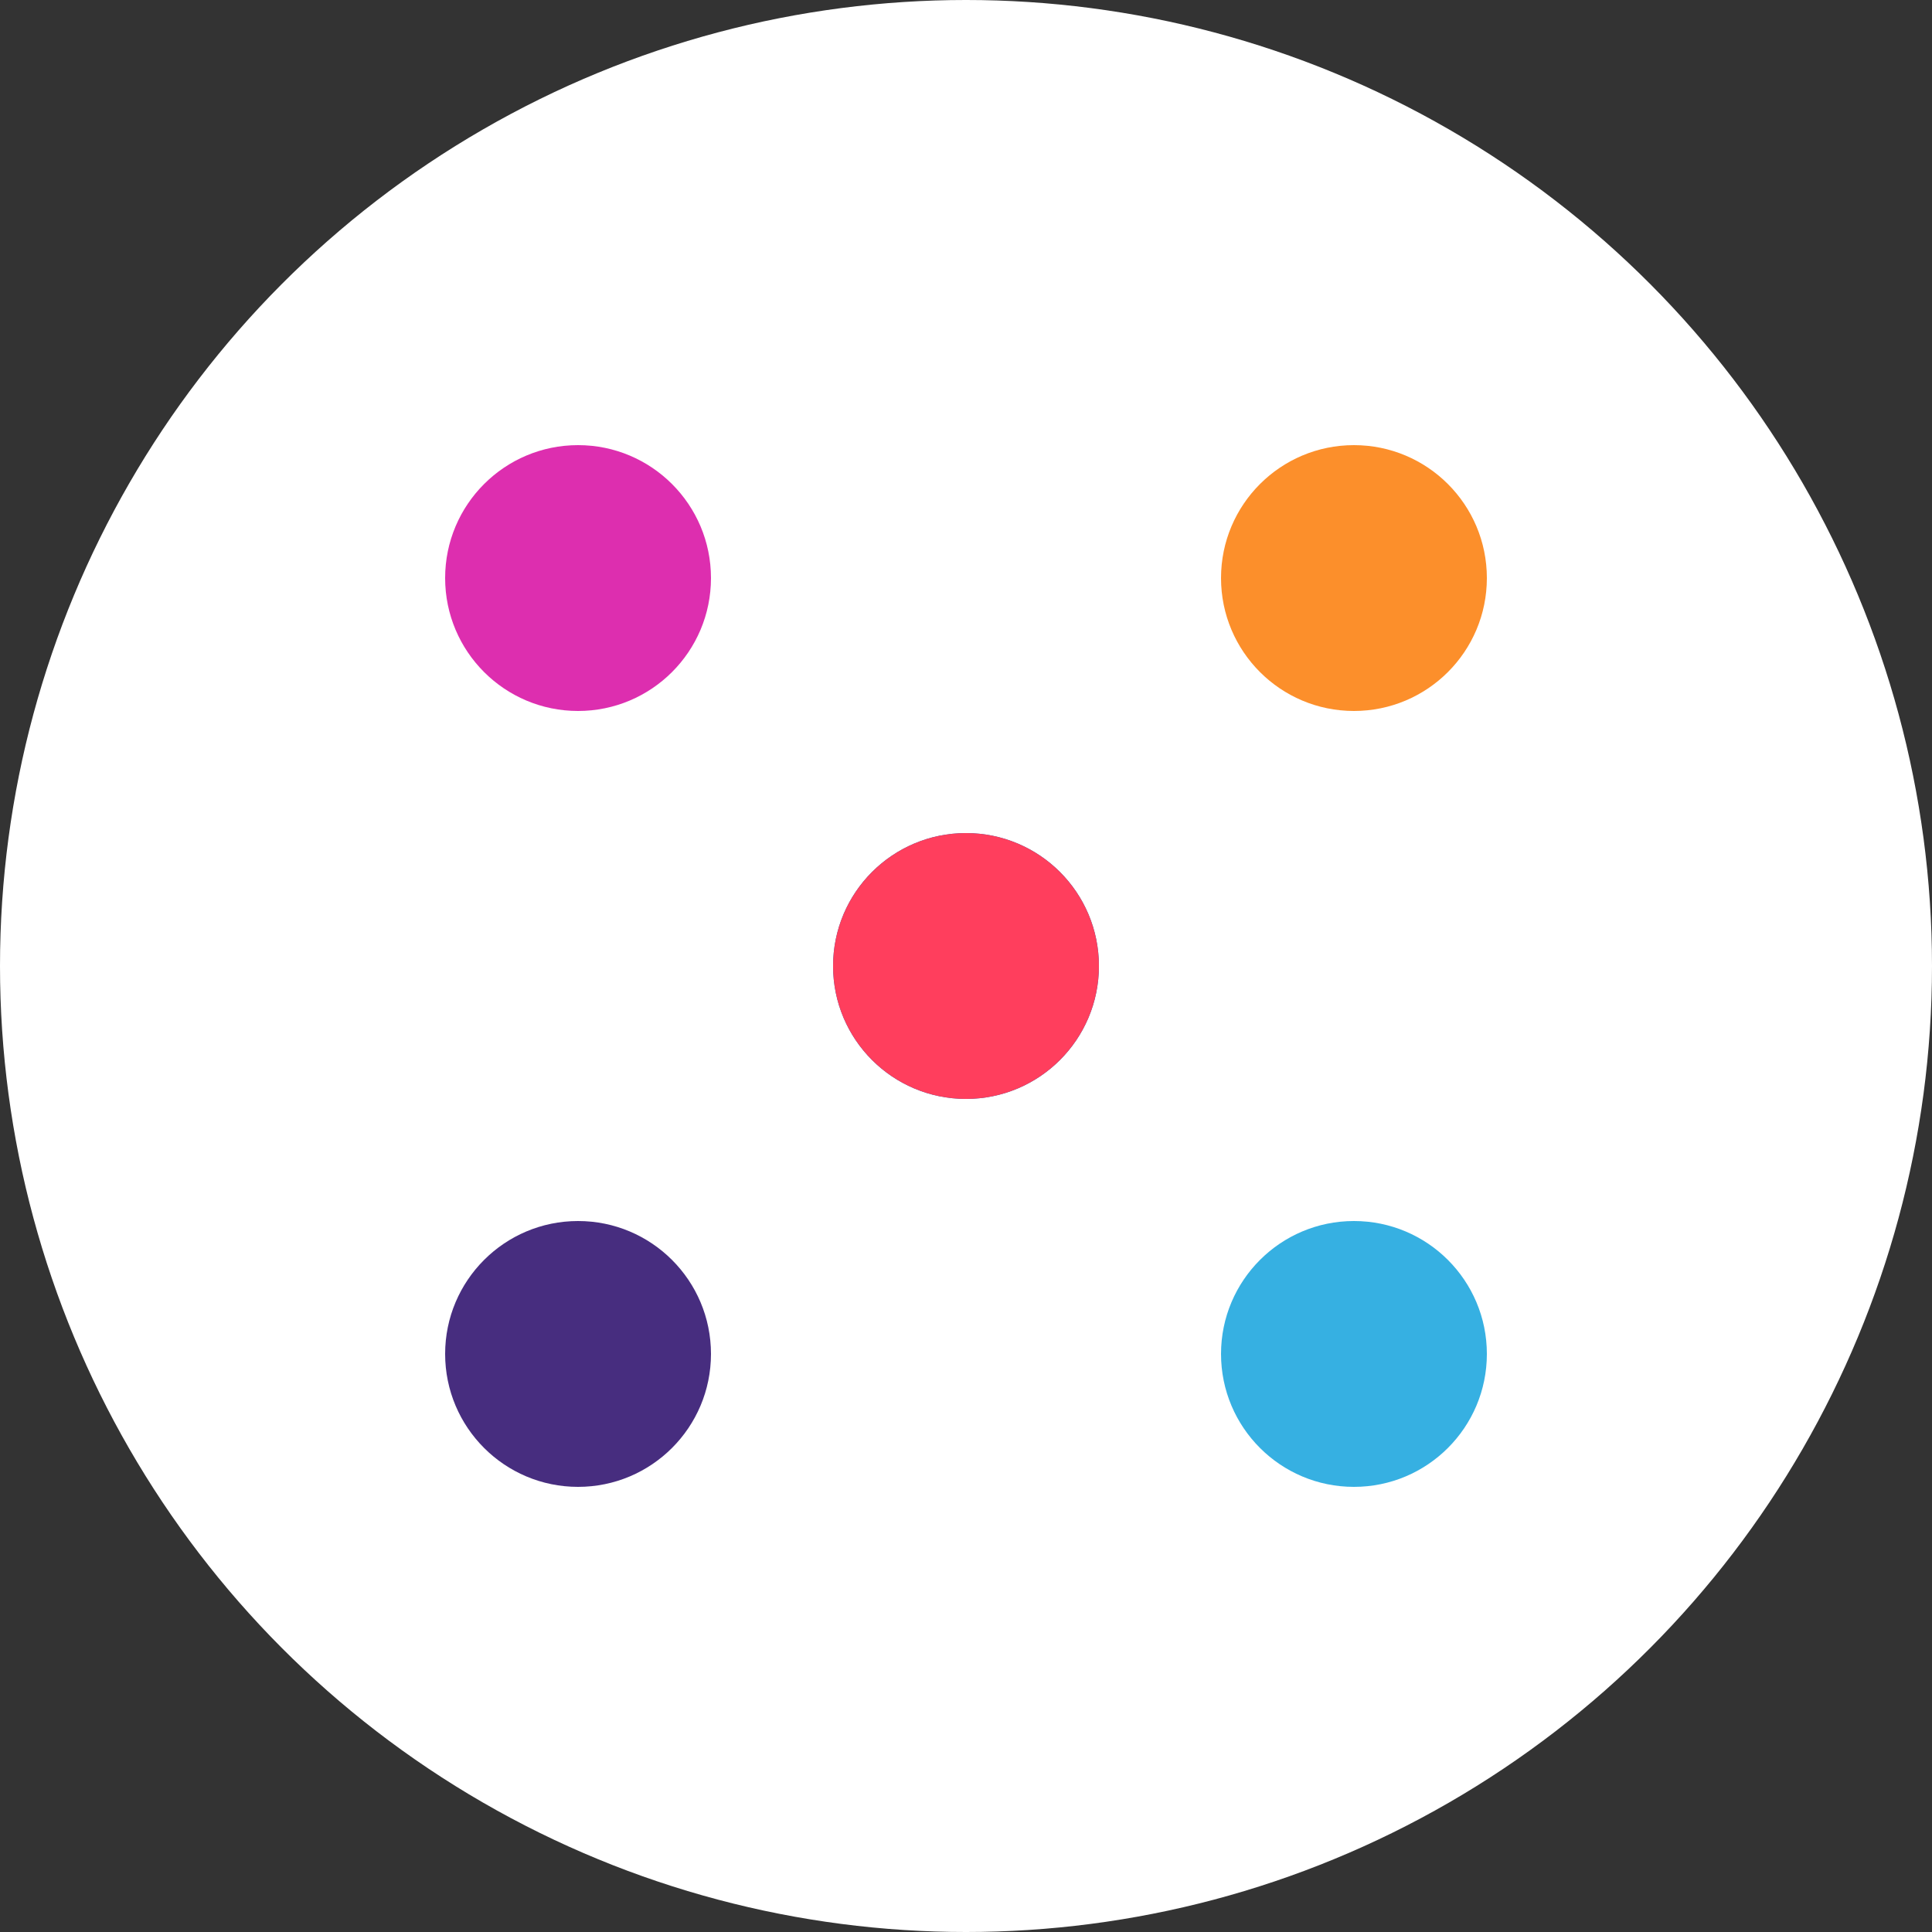 <?xml version="1.0" encoding="utf-8"?>
<!-- Generator: Adobe Illustrator 25.4.1, SVG Export Plug-In . SVG Version: 6.00 Build 0)  -->
<svg version="1.1" id="Layer_1" xmlns="http://www.w3.org/2000/svg" xmlns:xlink="http://www.w3.org/1999/xlink" x="0px" y="0px"
	 viewBox="0 0 1000 1000" style="enable-background:new 0 0 1000 1000;" xml:space="preserve">
<rect x="0" y="0" width="1000" height="1000" fill="#333333" stroke="none"/>
<style type="text/css">
	.st0{fill:#FFFFFF;}
	.st1{fill:#DD2EAF;}
	.st2{fill:#096ABA;}
	.st3{fill:#36B0E2;}
	.st4{fill:#FC8F2B;}
	.st5{fill:#FF3E5D;}
	.st6{fill:#472D7F;}
</style>
<circle class="st0" cx="500" cy="500" r="500"/>
<circle class="st1" cx="299.2" cy="299.2" r="68.8"/>
<circle class="st2" cx="500" cy="500" r="68.8"/>
<circle class="st3" cx="700.8" cy="700.8" r="68.8"/>
<circle class="st4" cx="700.8" cy="299.2" r="68.8"/>
<circle class="st5" cx="500" cy="500" r="68.8"/>
<circle class="st6" cx="299.2" cy="700.8" r="68.8"/>
</svg>
